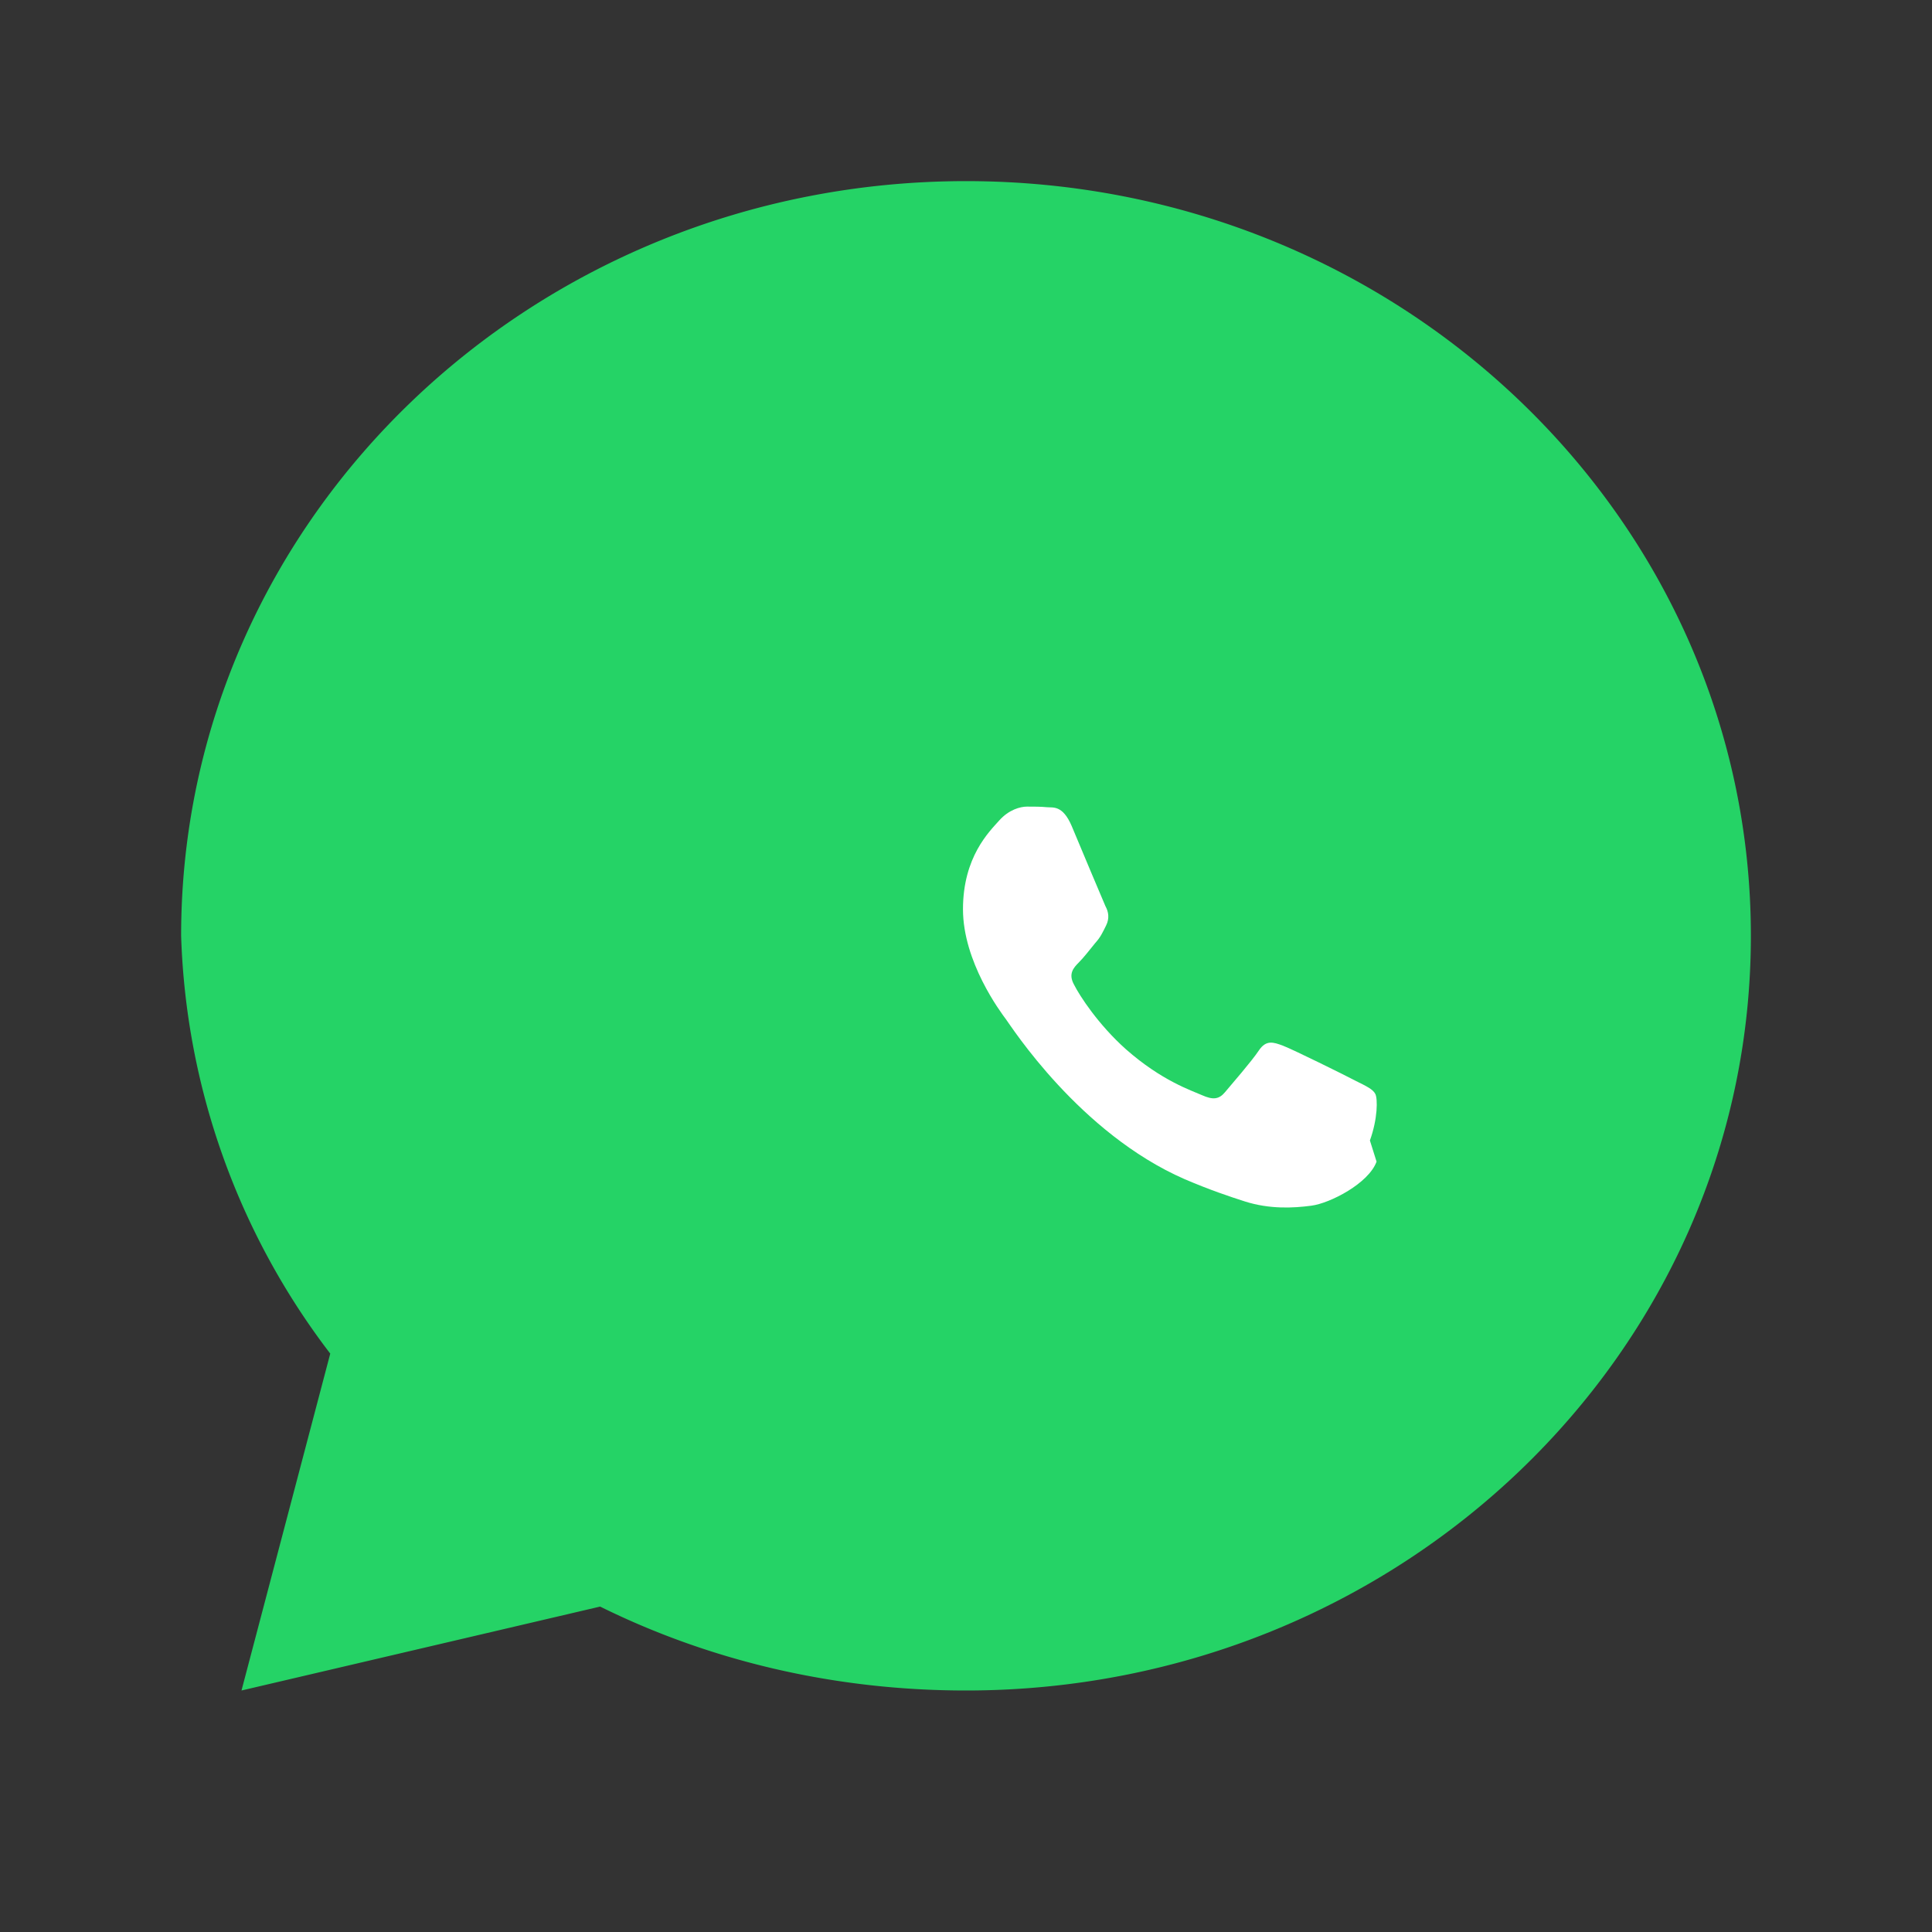 <svg xmlns="http://www.w3.org/2000/svg" viewBox="0 0 32 32" width="20" height="20" fill="none">
  <rect x="0" y="0" width="32" height="32" fill="#333333" stroke="none"/>
  <path fill="#25D366" d="M16 3c7.18 0 13 5.59 13 12.5S23.18 28 16 28c-2.2 0-4.26-.5-6.06-1.39L4 28l1.47-5.58A12 12 0 0 1 3 15.5C3 8.59 8.82 3 16 3Z"/>
  <path fill="#fff" d="M22.8 19.24c-.13.36-.77.69-1.08.73-.3.04-.69.06-1.1-.07-.25-.08-.58-.19-1-.37-1.74-.76-2.87-2.53-2.96-2.65-.09-.12-.71-.95-.71-1.82s.44-1.29.6-1.47c.16-.18.35-.23.46-.23.12 0 .23 0 .33.01.1.01.26-.04.41.31.15.36.52 1.24.56 1.33.05.09.07.2.01.32-.06.12-.09.19-.18.29-.09.11-.19.24-.27.32-.09.09-.18.19-.08.37.09.18.4.66.86 1.07.59.52 1.08.68 1.26.76.18.08.28.07.38-.05.1-.12.44-.51.56-.69.12-.18.24-.14.4-.08.16.06 1.03.49 1.2.58.18.09.29.14.33.22.04.08.04.41-.09.77Z"/>
</svg>